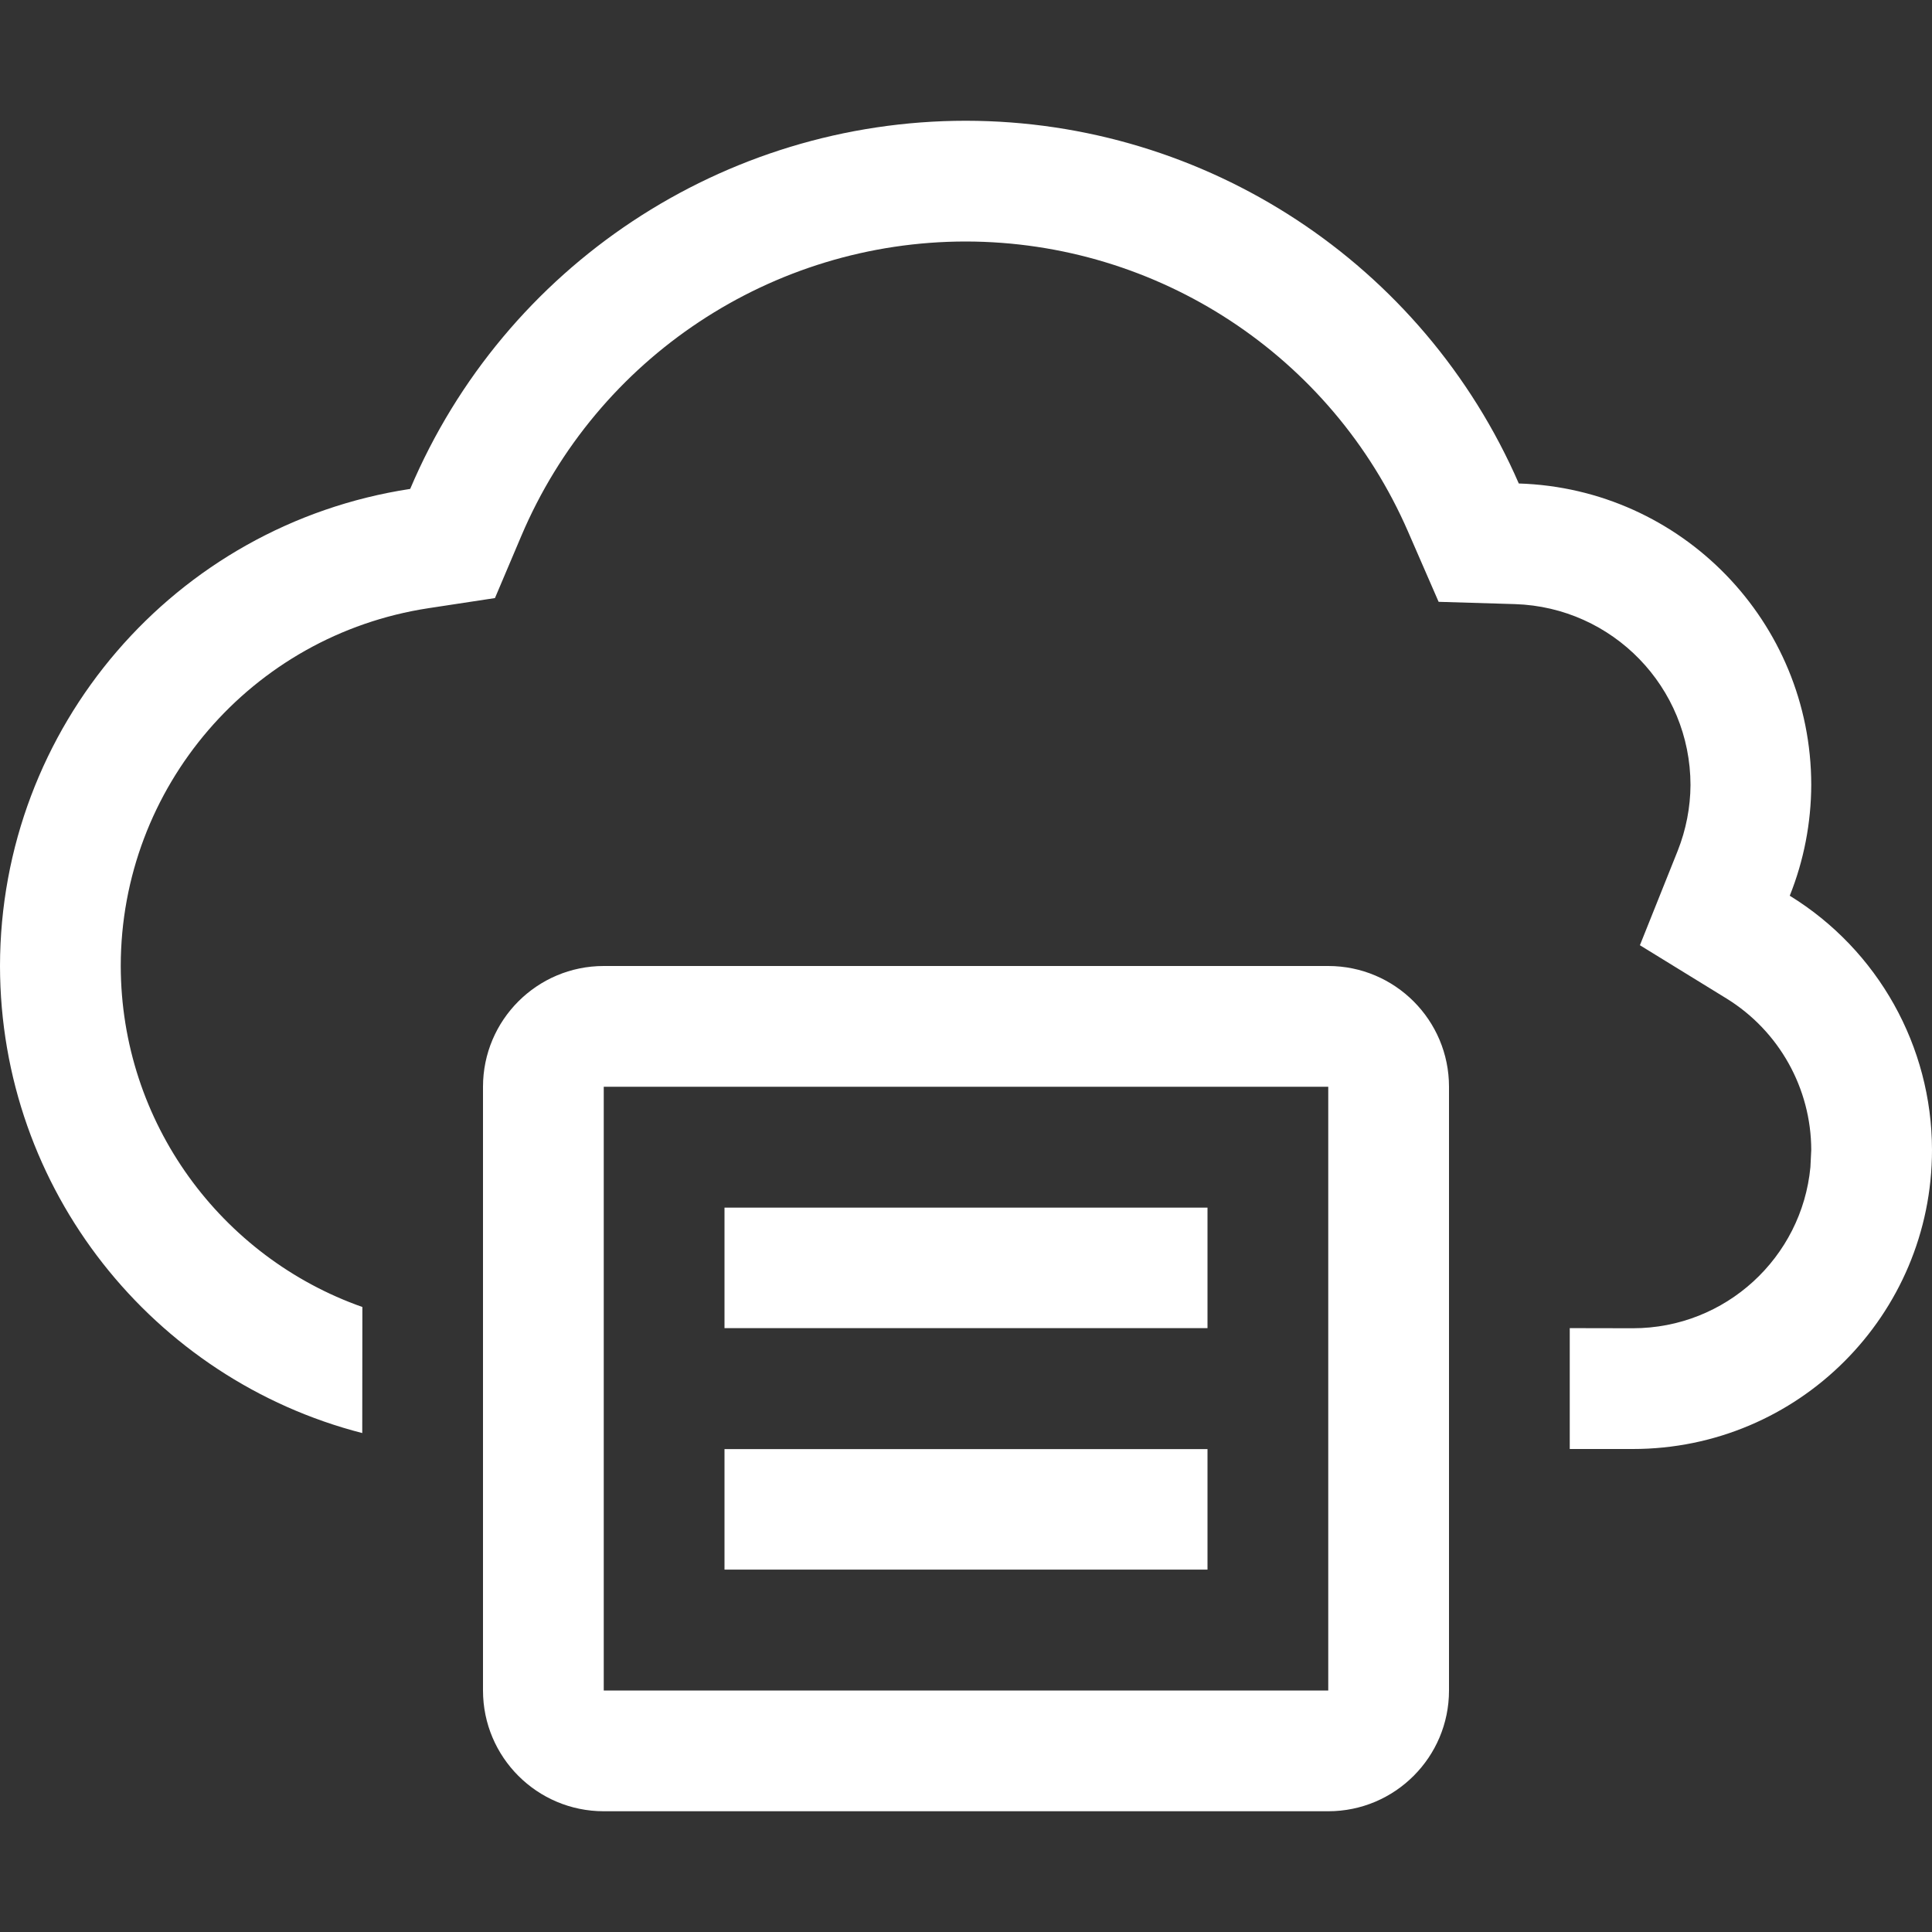 <?xml version="1.0" encoding="UTF-8"?>
<svg width="16px" height="16px" viewBox="0 0 16 16" version="1.1" xmlns="http://www.w3.org/2000/svg" xmlns:xlink="http://www.w3.org/1999/xlink">
    <rect x="0" y="0" width="16" height="16" fill="#333333" stroke="none"/>
    <title>printer-printing-symbolic</title>
    <g id="printer-printing-symbolic" stroke="none" stroke-width="1" fill="none" fill-rule="evenodd">
        <path d="M11,8 C11.552,8 12,8.448 12,9 L12,14 C12,14.552 11.552,15 11,15 L5,15 C4.448,15 4,14.552 4,14 L4,9 C4,8.448 4.448,8 5,8 L11,8 Z M11,9 L5,9 L5,14 L11,14 L11,9 Z M10,12.001 L10,12.999 L6,12.999 L6,12.001 L10,12.001 Z M8,1 C9.987,1.002 11.785,2.182 12.578,4.004 C13.927,4.046 14.999,5.151 15,6.5 C14.999,6.814 14.939,7.126 14.822,7.418 C15.553,7.868 15.999,8.665 16,9.523 C16,10.891 14.891,12 13.523,12 L13,12 L13,10.999 L13.523,11 C14.291,11 14.922,10.414 14.993,9.666 L15,9.524 C14.999,9.013 14.734,8.538 14.298,8.269 L13.581,7.828 L13.894,7.046 C13.963,6.872 13.999,6.686 14,6.501 C13.999,5.691 13.356,5.029 12.547,5.003 L11.914,4.984 L11.661,4.403 C11.027,2.945 9.589,2.002 7.999,2 C6.394,2 4.944,2.96 4.317,4.439 L4.099,4.953 L3.547,5.037 C2.083,5.261 1.001,6.52 1,7.999 C1.002,9.299 1.832,10.412 3.001,10.824 L3,11.868 C1.269,11.423 0.002,9.855 0,8 C0.002,6.025 1.444,4.347 3.397,4.049 C4.18,2.201 5.993,1 8,1 Z M10,10.001 L10,10.999 L6,10.999 L6,10.001 L10,10.001 Z" id="形状" fill="#FFFFFF" fill-rule="nonzero"></path>
    </g>
</svg>